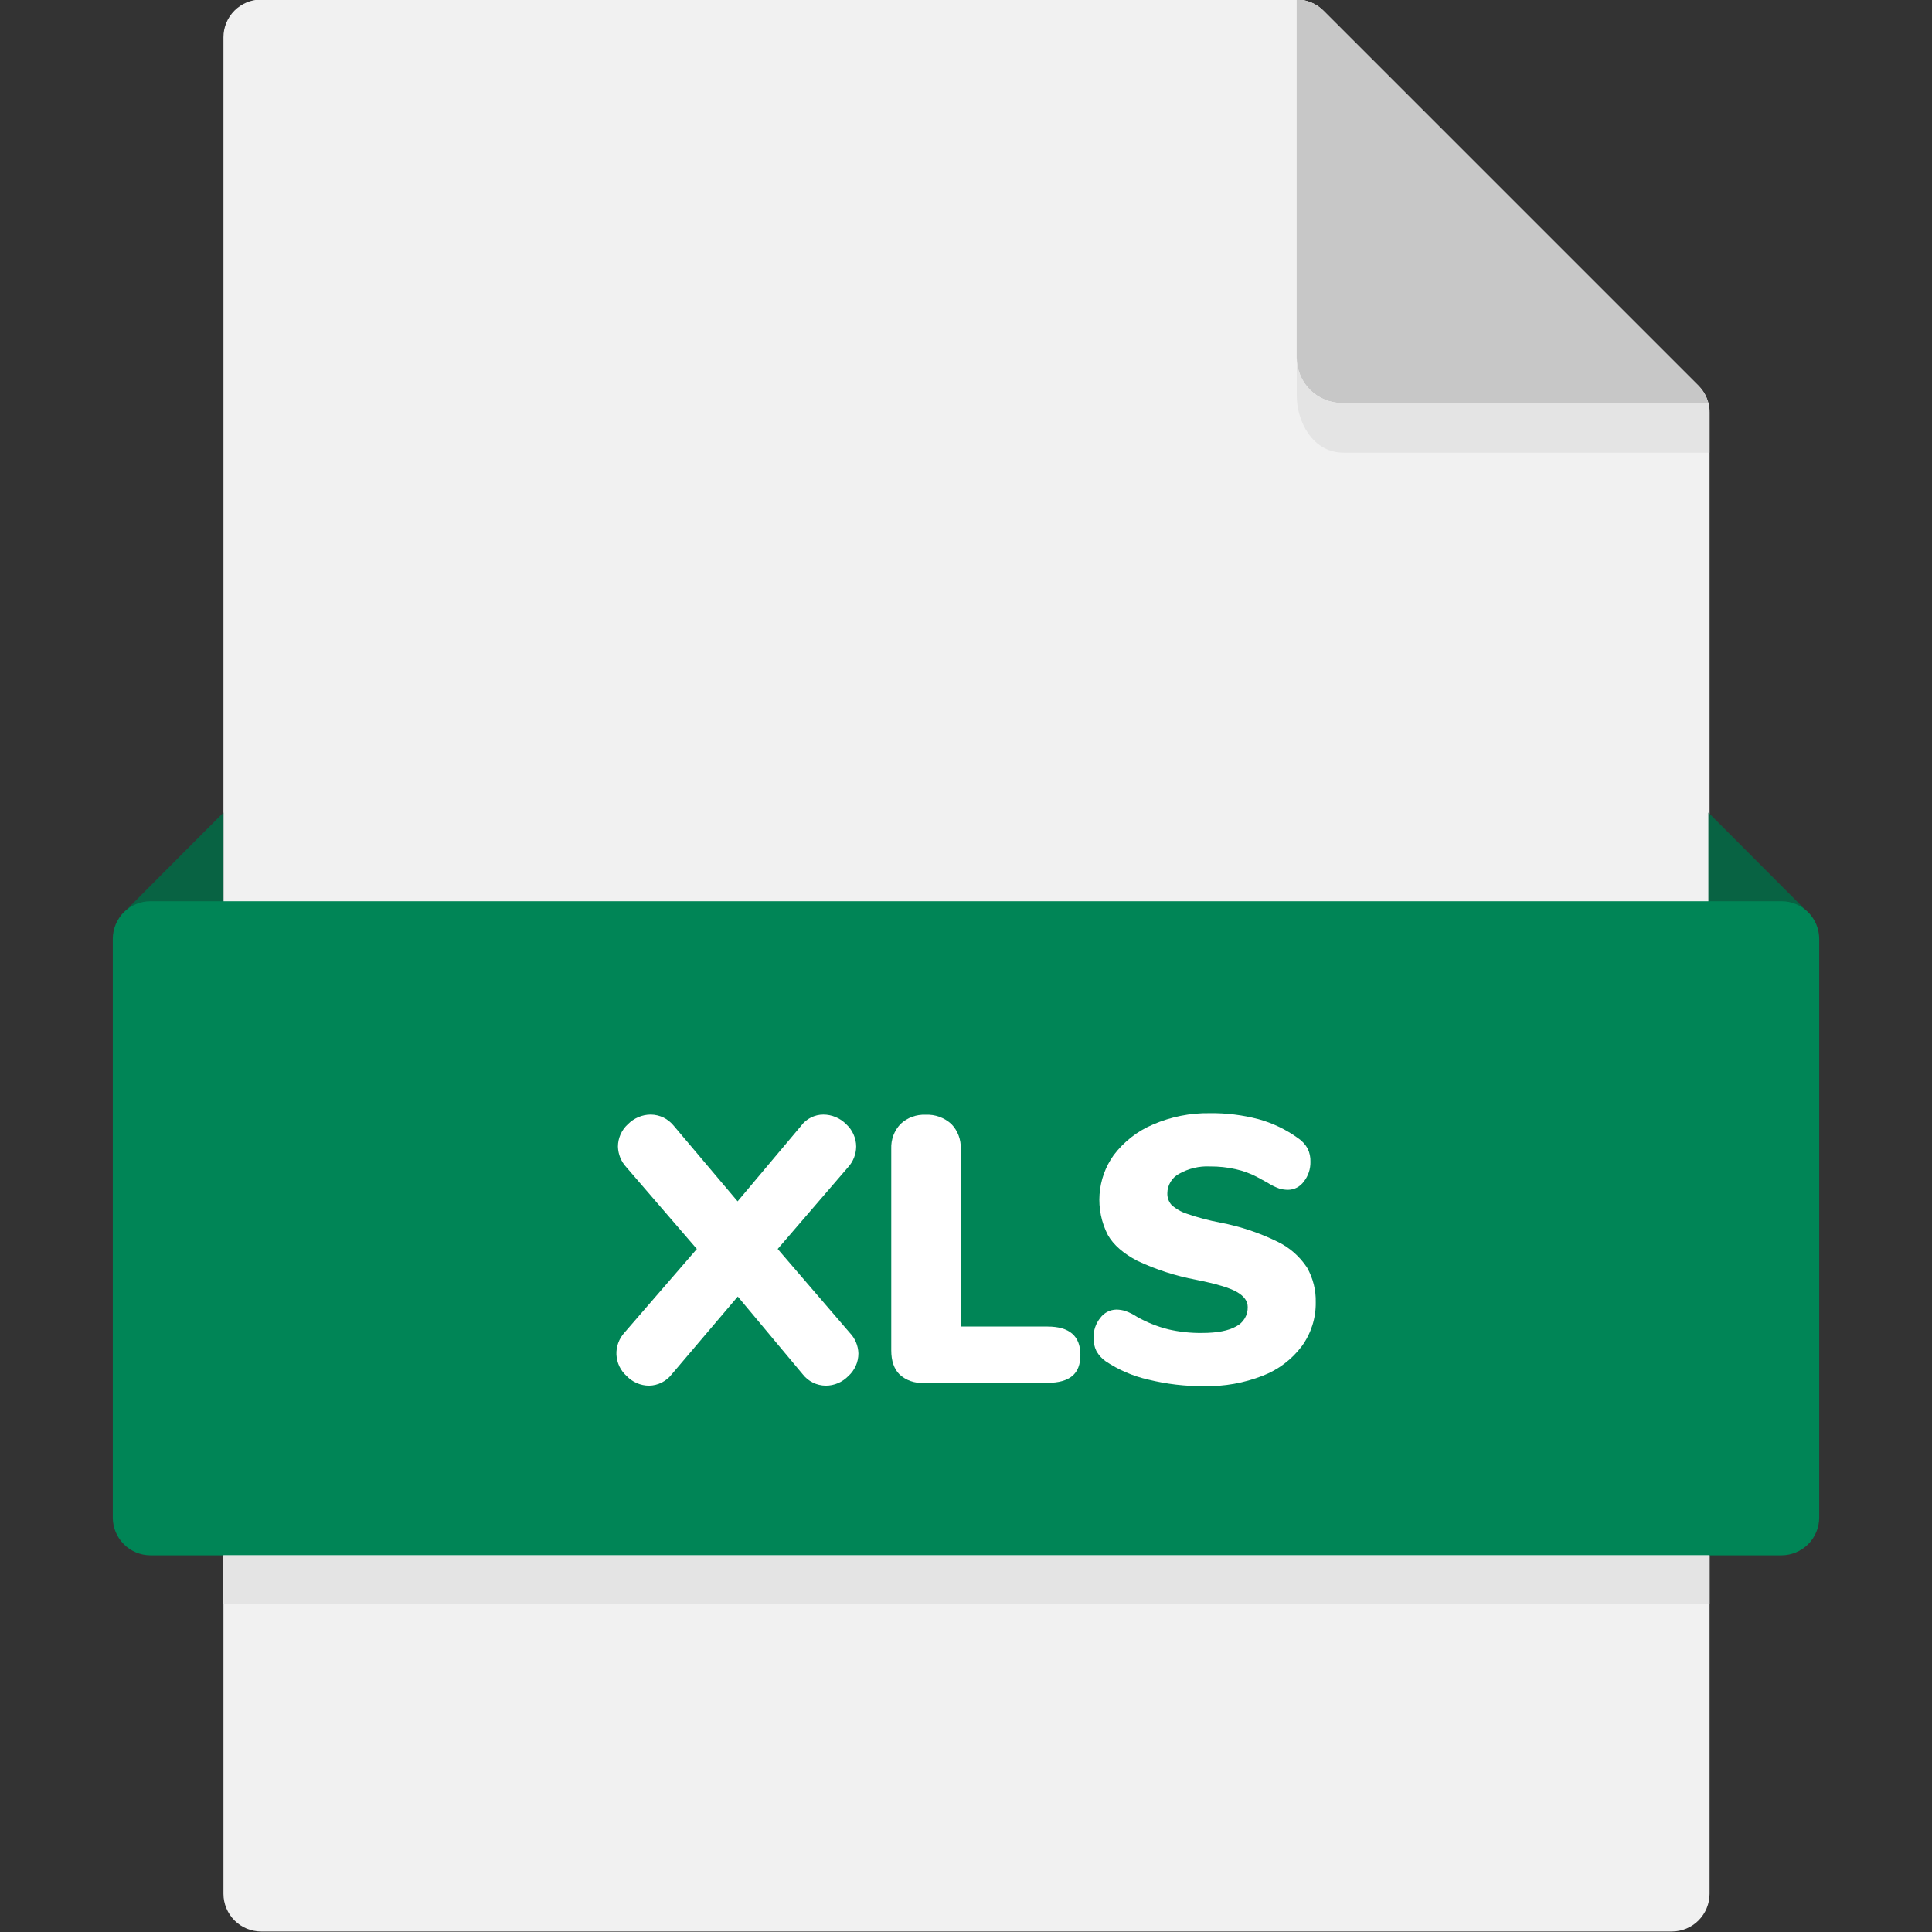 <svg width="32" height="32" viewBox="0 0 32 32" fill="none" xmlns="http://www.w3.org/2000/svg">
<rect x="0" y="0" width="32" height="32" fill="#333333" stroke="none"/>
<g clip-path="url(#clip0_6784_2118)">
<path d="M28.316 6.83C28.316 6.665 28.25 6.506 28.133 6.389L21.919 0.175C21.802 0.058 21.643 -0.008 21.477 -0.008H4.326C4.16 -0.008 4.001 0.058 3.884 0.175C3.767 0.292 3.701 0.451 3.701 0.617V31.367C3.701 31.532 3.767 31.691 3.884 31.809C4.001 31.926 4.16 31.992 4.326 31.992H27.691C27.857 31.992 28.016 31.926 28.133 31.809C28.25 31.691 28.316 31.532 28.316 31.367V6.83Z" fill="#F1F1F1"/>
<path d="M28.296 6.675C28.268 6.566 28.212 6.468 28.133 6.389L21.919 0.175C21.802 0.058 21.643 -0.008 21.477 -0.008V5.924C21.477 6.123 21.557 6.314 21.697 6.455C21.838 6.595 22.029 6.674 22.227 6.674L28.296 6.675Z" fill="#C7C7C7"/>
<path d="M28.296 6.675H22.229C22.03 6.675 21.839 6.596 21.698 6.455C21.558 6.314 21.479 6.124 21.479 5.925V6.559C21.479 6.974 21.736 7.497 22.252 7.497H28.315V6.83C28.319 6.778 28.312 6.725 28.296 6.675Z" fill="#E4E4E4"/>
<path d="M3.701 13.459L2.013 15.152H3.701V13.459Z" fill="#086343"/>
<path d="M28.296 13.459L29.985 15.152H28.296V13.459Z" fill="#086343"/>
<path d="M29.507 25.761H2.493C2.327 25.761 2.168 25.695 2.051 25.577C1.934 25.46 1.868 25.301 1.868 25.136V15.552C1.868 15.386 1.934 15.227 2.051 15.11C2.168 14.993 2.327 14.927 2.493 14.927H29.507C29.673 14.927 29.832 14.993 29.949 15.11C30.066 15.227 30.132 15.386 30.132 15.552V25.135C30.132 25.217 30.116 25.298 30.084 25.374C30.053 25.45 30.007 25.519 29.949 25.577C29.891 25.635 29.822 25.681 29.746 25.713C29.67 25.744 29.589 25.761 29.507 25.761Z" fill="#008556"/>
<path d="M3.7 25.761H28.316V26.571H3.7V25.761Z" fill="#E4E4E4"/>
<path d="M14.218 22.416C14.218 22.487 14.204 22.557 14.175 22.621C14.146 22.686 14.104 22.744 14.052 22.791C14.003 22.841 13.945 22.882 13.881 22.909C13.816 22.937 13.747 22.951 13.677 22.951C13.603 22.95 13.531 22.933 13.465 22.901C13.399 22.868 13.341 22.821 13.296 22.763L12.22 21.475L11.126 22.763C11.081 22.821 11.024 22.867 10.959 22.9C10.895 22.932 10.823 22.95 10.751 22.951C10.68 22.951 10.611 22.936 10.546 22.908C10.482 22.88 10.424 22.839 10.376 22.788C10.326 22.743 10.287 22.69 10.258 22.63C10.23 22.57 10.214 22.505 10.21 22.439C10.207 22.372 10.217 22.306 10.24 22.244C10.262 22.182 10.297 22.124 10.341 22.075L11.542 20.687L10.372 19.33C10.287 19.238 10.239 19.118 10.235 18.992C10.235 18.922 10.25 18.853 10.278 18.789C10.307 18.725 10.348 18.667 10.401 18.62C10.45 18.57 10.509 18.53 10.574 18.503C10.639 18.475 10.709 18.461 10.779 18.461C10.853 18.462 10.925 18.479 10.991 18.511C11.057 18.544 11.115 18.591 11.161 18.648L12.217 19.898L13.268 18.648C13.31 18.59 13.366 18.543 13.43 18.511C13.494 18.478 13.565 18.461 13.637 18.461C13.707 18.461 13.777 18.475 13.842 18.503C13.907 18.53 13.966 18.57 14.015 18.62C14.067 18.667 14.109 18.725 14.137 18.789C14.166 18.853 14.181 18.922 14.181 18.992C14.179 19.117 14.133 19.237 14.049 19.33L12.881 20.687L14.074 22.075C14.163 22.167 14.214 22.288 14.218 22.416Z" fill="white"/>
<path d="M14.9 22.766C14.808 22.675 14.762 22.541 14.762 22.366V19.027C14.759 18.952 14.771 18.877 14.797 18.806C14.823 18.736 14.864 18.672 14.915 18.617C14.971 18.565 15.036 18.524 15.108 18.498C15.179 18.472 15.255 18.46 15.331 18.464C15.409 18.46 15.486 18.471 15.559 18.498C15.632 18.524 15.7 18.565 15.757 18.617C15.809 18.671 15.851 18.735 15.877 18.806C15.904 18.876 15.916 18.951 15.913 19.027V21.972H17.351C17.713 21.972 17.894 22.129 17.895 22.441C17.895 22.6 17.85 22.716 17.76 22.791C17.67 22.866 17.534 22.904 17.351 22.904H15.294C15.222 22.909 15.15 22.899 15.083 22.875C15.015 22.852 14.953 22.814 14.9 22.766Z" fill="white"/>
<path d="M19.017 22.85C18.766 22.793 18.527 22.69 18.313 22.547C18.25 22.503 18.198 22.445 18.16 22.378C18.126 22.308 18.11 22.231 18.113 22.153C18.111 22.035 18.15 21.92 18.225 21.828C18.255 21.787 18.295 21.753 18.34 21.729C18.386 21.705 18.436 21.692 18.488 21.691C18.541 21.691 18.594 21.699 18.644 21.716C18.71 21.74 18.773 21.771 18.831 21.81C18.991 21.901 19.163 21.97 19.341 22.016C19.529 22.06 19.721 22.081 19.913 22.078C20.16 22.078 20.346 22.042 20.476 21.969C20.535 21.939 20.584 21.892 20.618 21.835C20.651 21.778 20.668 21.713 20.666 21.647C20.666 21.551 20.607 21.469 20.488 21.4C20.37 21.331 20.143 21.263 19.81 21.197C19.474 21.134 19.148 21.029 18.84 20.884C18.607 20.763 18.443 20.62 18.35 20.456C18.243 20.248 18.195 20.014 18.212 19.781C18.229 19.547 18.31 19.323 18.446 19.133C18.615 18.909 18.84 18.734 19.098 18.625C19.394 18.497 19.714 18.433 20.036 18.438C20.31 18.434 20.583 18.468 20.848 18.538C21.082 18.603 21.302 18.709 21.498 18.85C21.564 18.894 21.619 18.953 21.658 19.022C21.692 19.091 21.708 19.168 21.705 19.245C21.707 19.362 21.669 19.477 21.596 19.57C21.566 19.611 21.527 19.646 21.482 19.67C21.437 19.694 21.387 19.706 21.336 19.707C21.285 19.707 21.234 19.7 21.186 19.685C21.118 19.66 21.053 19.628 20.992 19.588C20.971 19.576 20.911 19.543 20.814 19.491C20.705 19.435 20.59 19.393 20.47 19.366C20.33 19.334 20.186 19.319 20.041 19.32C19.863 19.311 19.685 19.354 19.529 19.442C19.471 19.473 19.422 19.519 19.388 19.576C19.354 19.633 19.335 19.697 19.335 19.763C19.332 19.834 19.357 19.904 19.404 19.957C19.478 20.024 19.565 20.074 19.66 20.104C19.841 20.167 20.027 20.216 20.216 20.251C20.544 20.314 20.862 20.42 21.161 20.567C21.36 20.663 21.528 20.811 21.649 20.995C21.748 21.171 21.798 21.369 21.793 21.57C21.797 21.832 21.715 22.088 21.561 22.299C21.395 22.519 21.171 22.688 20.914 22.787C20.606 22.907 20.278 22.966 19.948 22.959C19.634 22.962 19.322 22.925 19.017 22.85Z" fill="white"/>
</g>
<defs>
<clipPath id="clip0_6784_2118">
<rect width="32" height="32" fill="white"/>
</clipPath>
</defs>
</svg>
